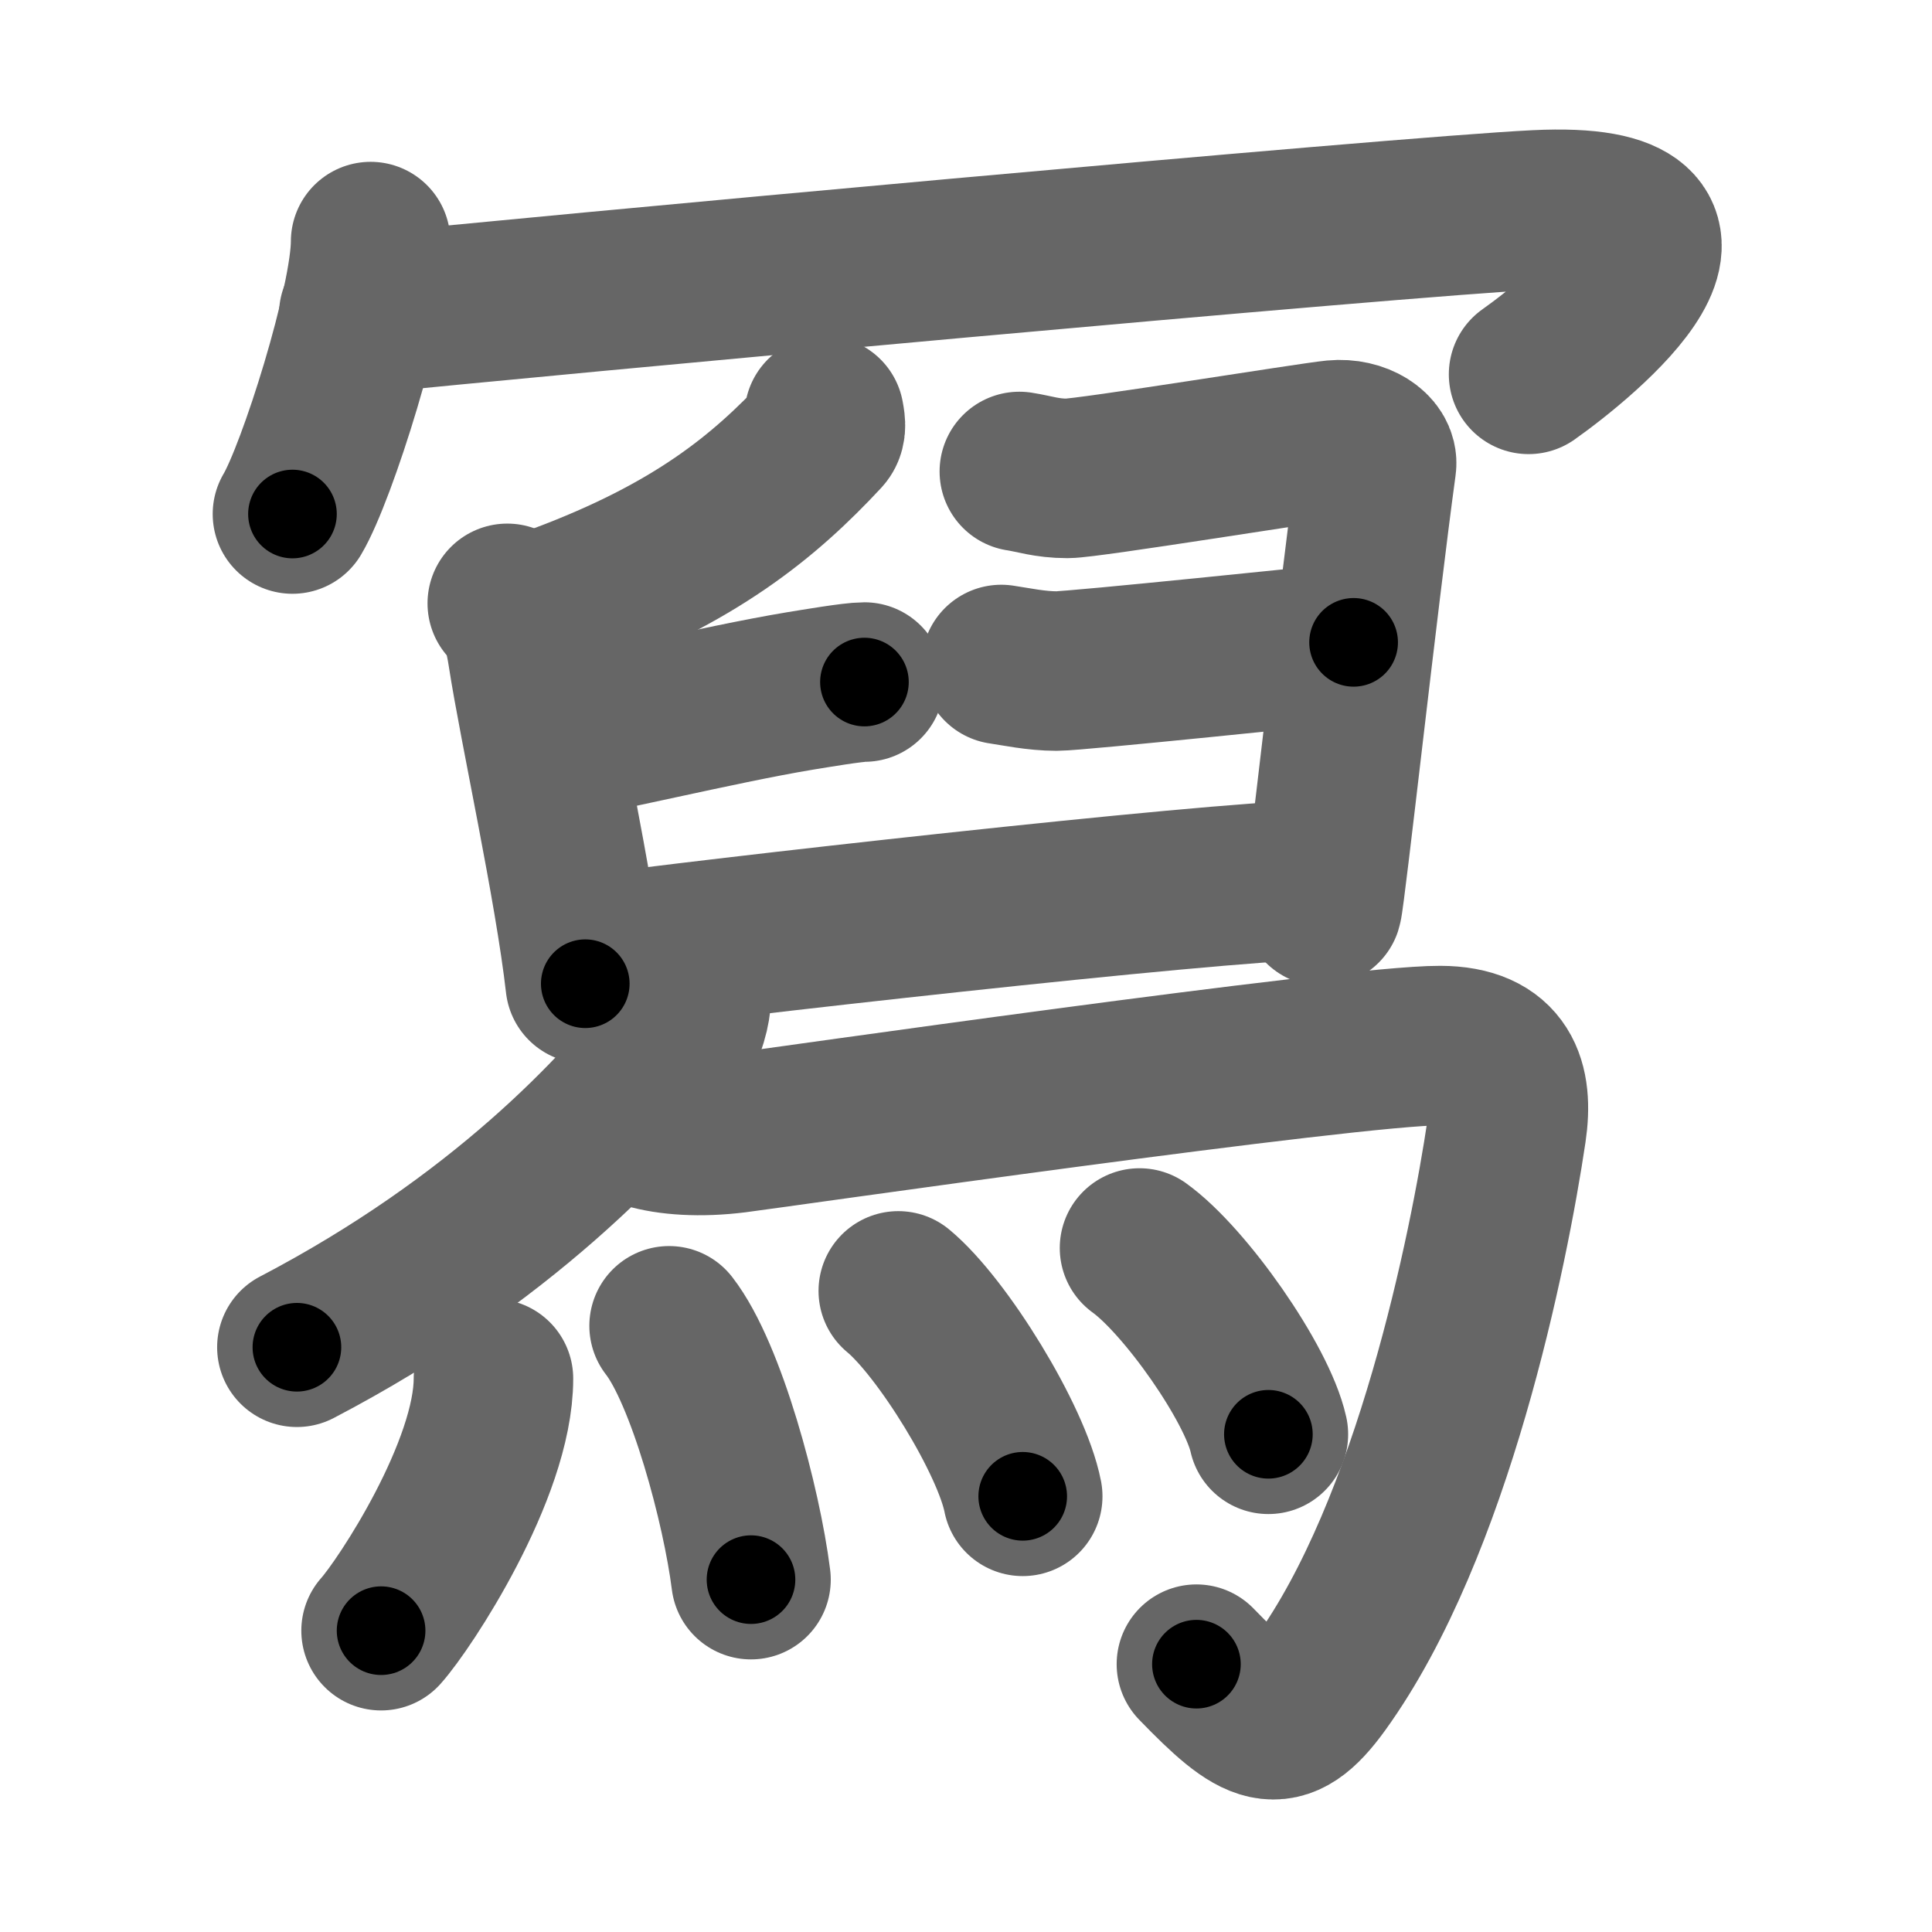 <svg xmlns="http://www.w3.org/2000/svg" width="109" height="109" viewBox="0 0 109 109" id="51a9"><g fill="none" stroke="#666" stroke-width="9" stroke-linecap="round" stroke-linejoin="round"><g><g><path d="M20.91,13.63c0,3.48-3.03,13.05-4.41,15.37" /><path d="M20.24,17.74c9.51-0.99,58.74-5.53,66.45-5.9c12.05-0.59,2.55,7.16-0.45,9.28" /></g><g><g><path d="M46.5,23.46c0.04,0.25,0.17,0.73-0.08,1c-3.32,3.57-7.2,6.75-14.77,9.58" /><path d="M28.62,34.04c0.7,0.55,0.98,1.77,1.15,2.88c0.63,4.09,2.62,13.05,3.25,18.58" /><path d="M57.51,26.6c0.85,0.13,1.53,0.39,2.71,0.39c1.18,0,13.72-2.04,15.07-2.17c1.36-0.13,2.48,0.64,2.37,1.41c-1.02,7.44-2.89,24.39-3.06,24.9" /><path d="M31.38,41.72c1.65-0.12,9.12-1.97,13.77-2.74c0.81-0.13,2.97-0.5,3.62-0.5" /><path d="M56.49,37.49c0.82,0.12,1.97,0.37,3.12,0.37c1.15,0,15.45-1.49,16.76-1.62" /><path d="M33.19,53.89c6.31-0.89,35.06-4.14,40.88-4.24" /></g><g><g><path d="M39,56c0.06,0.47-0.18,1.82-0.63,2.39C35,62.75,28.25,70,16.75,76.01" /></g><path d="M36.5,63.69c1.25,0.37,3,0.49,5,0.24s34.75-4.96,39.75-4.94c3.5,0.01,4.14,2.14,3.75,4.79c-1,6.72-4.16,22.43-10.5,31.21c-2.29,3.17-3.5,2.51-7-1.1" /></g><g><path d="M27.84,77.78c0,5.15-5.02,12.75-6.34,14.22" /><path d="M37.75,74.8c2.1,2.7,4.09,10.12,4.62,14.32" /><path d="M50.68,72.83c2.48,2.05,6.4,8.41,7.02,11.59" /><path d="M64.29,70.41c2.57,1.85,6.63,7.63,7.27,10.51" /></g></g></g></g><g fill="none" stroke="#000" stroke-width="5" stroke-linecap="round" stroke-linejoin="round"><g><g><path d="M20.91,13.63c0,3.48-3.03,13.05-4.41,15.37" stroke-dasharray="16.07" stroke-dashoffset="16.07"><animate id="0" attributeName="stroke-dashoffset" values="16.07;0" dur="0.16s" fill="freeze" begin="0s;51a9.click" /></path><path d="M20.24,17.74c9.51-0.99,58.74-5.53,66.45-5.9c12.05-0.59,2.55,7.16-0.45,9.28" stroke-dasharray="83.51" stroke-dashoffset="83.51"><animate attributeName="stroke-dashoffset" values="83.51" fill="freeze" begin="51a9.click" /><animate id="1" attributeName="stroke-dashoffset" values="83.51;0" dur="0.63s" fill="freeze" begin="0.end" /></path></g><g><g><path d="M46.5,23.46c0.04,0.25,0.17,0.73-0.08,1c-3.32,3.57-7.2,6.75-14.77,9.58" stroke-dasharray="18.83" stroke-dashoffset="18.83"><animate attributeName="stroke-dashoffset" values="18.83" fill="freeze" begin="51a9.click" /><animate id="2" attributeName="stroke-dashoffset" values="18.83;0" dur="0.19s" fill="freeze" begin="1.end" /></path><path d="M28.62,34.04c0.7,0.55,0.98,1.77,1.15,2.88c0.63,4.09,2.62,13.05,3.25,18.58" stroke-dasharray="22.03" stroke-dashoffset="22.03"><animate attributeName="stroke-dashoffset" values="22.03" fill="freeze" begin="51a9.click" /><animate id="3" attributeName="stroke-dashoffset" values="22.03;0" dur="0.22s" fill="freeze" begin="2.end" /></path><path d="M57.51,26.6c0.85,0.13,1.53,0.39,2.71,0.39c1.18,0,13.72-2.04,15.07-2.17c1.36-0.13,2.48,0.64,2.37,1.41c-1.02,7.44-2.89,24.39-3.06,24.9" stroke-dasharray="46.16" stroke-dashoffset="46.16"><animate attributeName="stroke-dashoffset" values="46.16" fill="freeze" begin="51a9.click" /><animate id="4" attributeName="stroke-dashoffset" values="46.16;0" dur="0.46s" fill="freeze" begin="3.end" /></path><path d="M31.38,41.72c1.65-0.12,9.12-1.97,13.77-2.74c0.81-0.13,2.97-0.5,3.62-0.5" stroke-dasharray="17.7" stroke-dashoffset="17.7"><animate attributeName="stroke-dashoffset" values="17.7" fill="freeze" begin="51a9.click" /><animate id="5" attributeName="stroke-dashoffset" values="17.7;0" dur="0.18s" fill="freeze" begin="4.end" /></path><path d="M56.49,37.49c0.82,0.12,1.97,0.37,3.12,0.37c1.15,0,15.45-1.49,16.76-1.62" stroke-dasharray="19.98" stroke-dashoffset="19.98"><animate attributeName="stroke-dashoffset" values="19.98" fill="freeze" begin="51a9.click" /><animate id="6" attributeName="stroke-dashoffset" values="19.98;0" dur="0.2s" fill="freeze" begin="5.end" /></path><path d="M33.19,53.89c6.31-0.89,35.06-4.14,40.88-4.24" stroke-dasharray="41.11" stroke-dashoffset="41.11"><animate attributeName="stroke-dashoffset" values="41.11" fill="freeze" begin="51a9.click" /><animate id="7" attributeName="stroke-dashoffset" values="41.11;0" dur="0.41s" fill="freeze" begin="6.end" /></path></g><g><g><path d="M39,56c0.06,0.47-0.18,1.82-0.63,2.39C35,62.75,28.25,70,16.75,76.01" stroke-dasharray="30.61" stroke-dashoffset="30.61"><animate attributeName="stroke-dashoffset" values="30.61" fill="freeze" begin="51a9.click" /><animate id="8" attributeName="stroke-dashoffset" values="30.61;0" dur="0.31s" fill="freeze" begin="7.end" /></path></g><path d="M36.5,63.69c1.25,0.37,3,0.49,5,0.24s34.75-4.96,39.75-4.94c3.5,0.01,4.14,2.14,3.75,4.79c-1,6.72-4.16,22.43-10.5,31.21c-2.29,3.17-3.5,2.51-7-1.1" stroke-dasharray="94.49" stroke-dashoffset="94.49"><animate attributeName="stroke-dashoffset" values="94.49" fill="freeze" begin="51a9.click" /><animate id="9" attributeName="stroke-dashoffset" values="94.49;0" dur="0.71s" fill="freeze" begin="8.end" /></path></g><g><path d="M27.84,77.78c0,5.15-5.02,12.75-6.34,14.22" stroke-dasharray="15.79" stroke-dashoffset="15.79"><animate attributeName="stroke-dashoffset" values="15.79" fill="freeze" begin="51a9.click" /><animate id="10" attributeName="stroke-dashoffset" values="15.79;0" dur="0.16s" fill="freeze" begin="9.end" /></path><path d="M37.75,74.8c2.1,2.7,4.09,10.12,4.62,14.32" stroke-dasharray="15.16" stroke-dashoffset="15.16"><animate attributeName="stroke-dashoffset" values="15.16" fill="freeze" begin="51a9.click" /><animate id="11" attributeName="stroke-dashoffset" values="15.16;0" dur="0.15s" fill="freeze" begin="10.end" /></path><path d="M50.68,72.83c2.48,2.05,6.4,8.41,7.02,11.59" stroke-dasharray="13.7" stroke-dashoffset="13.7"><animate attributeName="stroke-dashoffset" values="13.7" fill="freeze" begin="51a9.click" /><animate id="12" attributeName="stroke-dashoffset" values="13.7;0" dur="0.14s" fill="freeze" begin="11.end" /></path><path d="M64.29,70.41c2.57,1.85,6.63,7.63,7.27,10.51" stroke-dasharray="12.94" stroke-dashoffset="12.94"><animate attributeName="stroke-dashoffset" values="12.94" fill="freeze" begin="51a9.click" /><animate id="13" attributeName="stroke-dashoffset" values="12.94;0" dur="0.13s" fill="freeze" begin="12.end" /></path></g></g></g></g></svg>